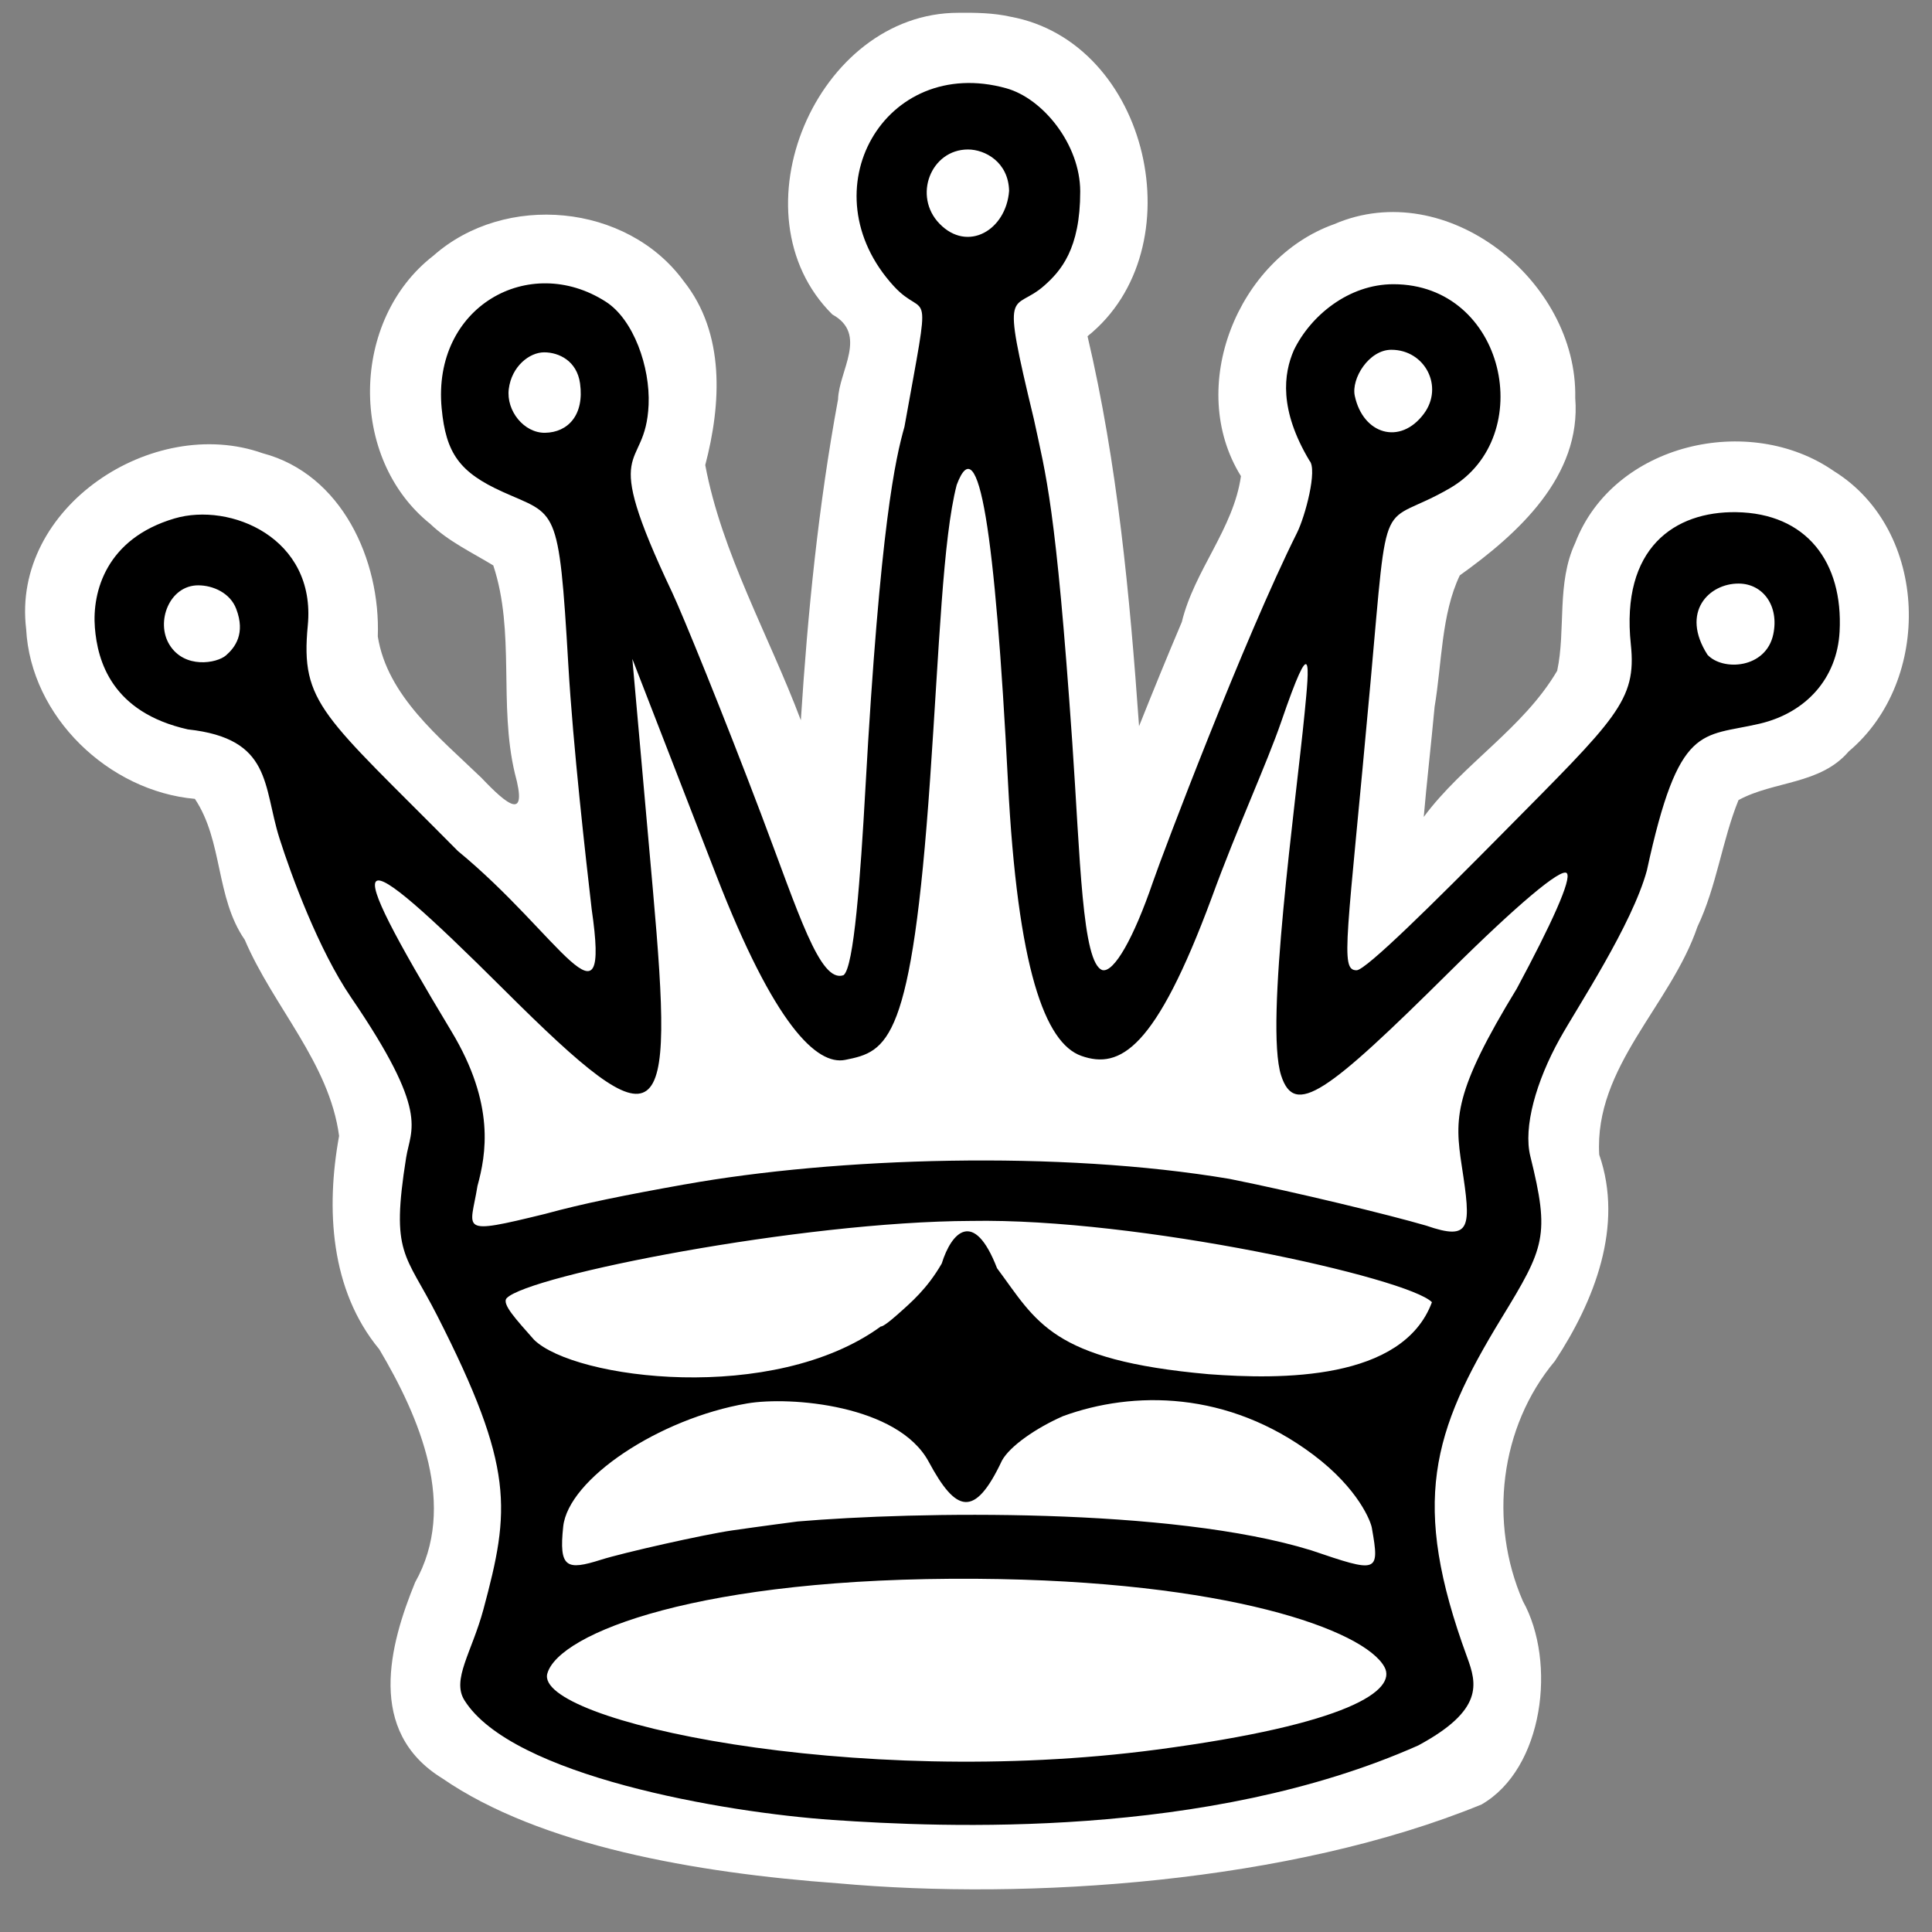 <?xml version="1.0" encoding="UTF-8" standalone="no"?>
<svg
   xmlns:dc="http://purl.org/dc/elements/1.1/"
   xmlns:cc="http://creativecommons.org/ns#"
   xmlns:rdf="http://www.w3.org/1999/02/22-rdf-syntax-ns#"
   xmlns:svg="http://www.w3.org/2000/svg"
   xmlns="http://www.w3.org/2000/svg"
   xmlns:sodipodi="http://sodipodi.sourceforge.net/DTD/sodipodi-0.dtd"
   xmlns:inkscape="http://www.inkscape.org/namespaces/inkscape"
   version="1.0"
   width="300pt"
   height="300pt"
   viewBox="0 0 300 300"
   preserveAspectRatio="xMidYMid meet"
   id="svg2"
   inkscape:version="0.92.5 (2060ec1f9f, 2020-04-08)"
   sodipodi:docname="wq.svg">
  <rect x="0" y="0" width="300" height="300" fill="#808080" stroke="none"/>
  <defs
     id="defs12">
    <filter
       style="color-interpolation-filters:sRGB;"
       inkscape:label="Drawing"
       id="filter18775">
      <feGaussianBlur
         in="SourceGraphic"
         stdDeviation="5.997"
         result="blur1"
         id="feGaussianBlur18721" />
      <feConvolveMatrix
         in="blur1"
         targetX="1"
         targetY="1"
         order="3 3"
         kernelMatrix="0 250 0 250 -1010 250 0 250 0 "
         result="convolve1"
         id="feConvolveMatrix18723" />
      <feComposite
         in="convolve1"
         in2="convolve1"
         k1="1"
         k2="1"
         k4="0.04"
         operator="arithmetic"
         result="composite1"
         id="feComposite18725" />
      <feColorMatrix
         in="composite1"
         values="0 0 0 0 0 0 0 0 0 0 0 0 0 0 0 -0.212 -0.715 -0.072 1 0 "
         result="color1"
         id="feColorMatrix18727" />
      <feGaussianBlur
         stdDeviation="0.61"
         result="blur2"
         id="feGaussianBlur18729" />
      <feColorMatrix
         values="1 0 0 0 0 0 1 0 0 0 0 0 1 0 0 0 0 0 2.7 -1 "
         result="color2"
         id="feColorMatrix18731" />
      <feFlood
         flood-color="rgb(255,255,255)"
         result="flood1"
         id="feFlood18733" />
      <feBlend
         in2="color2"
         mode="multiply"
         result="blend1"
         id="feBlend18735" />
      <feComponentTransfer
         in="blend1"
         result="component1"
         id="feComponentTransfer18743">
        <feFuncR
           type="discrete"
           tableValues="0 1 1 1"
           id="feFuncR18737" />
        <feFuncG
           type="discrete"
           tableValues="0 1 1 1"
           id="feFuncG18739" />
        <feFuncB
           type="discrete"
           tableValues="0 1 1 1"
           id="feFuncB18741" />
      </feComponentTransfer>
      <feGaussianBlur
         stdDeviation="0.61"
         result="blur3"
         id="feGaussianBlur18745" />
      <feColorMatrix
         in="blur3"
         values="0 0 0 0 0 0 0 0 0 0 0 0 0 0 0 -0.212 -0.715 -0.072 1 0 "
         result="color3"
         id="feColorMatrix18747" />
      <feColorMatrix
         values="1 0 0 0 0 0 1 0 0 0 0 0 1 0 0 0 0 0 1.9 -0.5 "
         result="color4"
         id="feColorMatrix18749" />
      <feFlood
         flood-color="rgb(0,0,0)"
         result="flood2"
         id="feFlood18751" />
      <feComposite
         in="flood2"
         in2="color4"
         operator="in"
         result="composite2"
         id="feComposite18753" />
      <feComposite
         in="composite2"
         in2="composite2"
         operator="arithmetic"
         k2="1"
         result="composite3"
         id="feComposite18755" />
      <feOffset
         dx="0"
         dy="0"
         result="offset1"
         id="feOffset18757" />
      <feFlood
         in="color4"
         flood-color="rgb(66,66,66)"
         result="flood3"
         id="feFlood18759" />
      <feComposite
         in="flood3"
         in2="color4"
         operator="out"
         result="composite4"
         id="feComposite18761" />
      <feComposite
         in="composite4"
         in2="composite4"
         operator="arithmetic"
         k2="1"
         result="composite5"
         id="feComposite18763" />
      <feMerge
         result="merge1"
         id="feMerge18769">
        <feMergeNode
           in="composite5"
           id="feMergeNode18765" />
        <feMergeNode
           in="offset1"
           id="feMergeNode18767" />
      </feMerge>
      <feColorMatrix
         values="1 0 0 0 0 0 1 0 0 0 0 0 1 0 0 0 0 0 1.3 0 "
         result="color5"
         flood-opacity="0.56"
         id="feColorMatrix18771" />
      <feComposite
         in="color5"
         in2="SourceGraphic"
         operator="in"
         result="composite8"
         id="feComposite18773" />
    </filter>
  </defs>
  <sodipodi:namedview
     pagecolor="#ffffff"
     bordercolor="#666666"
     borderopacity="1"
     objecttolerance="10"
     gridtolerance="10"
     guidetolerance="10"
     inkscape:pageopacity="0"
     inkscape:pageshadow="2"
     inkscape:window-width="1379"
     inkscape:window-height="953"
     id="namedview10"
     showgrid="false"
     inkscape:zoom="1.5018171"
     inkscape:cx="-15.074869"
     inkscape:cy="60.167971"
     inkscape:window-x="171"
     inkscape:window-y="26"
     inkscape:window-maximized="0"
     inkscape:current-layer="svg2"
     inkscape:pagecheckerboard="true">
    <inkscape:grid
       type="xygrid"
       id="grid842" />
  </sodipodi:namedview>
  <path
     style="display:inline;fill:#ffffff;fill-opacity:1;stroke-width:2.802"
     d="m 148.812,1.987 c -22.017,-0.009 -35.307,31.222 -19.568,46.842 5.584,3.075 1.012,8.757 0.888,13.188 -3.044,16.454 -4.712,33.131 -5.778,49.82 -4.956,-13.169 -12.281,-25.936 -14.842,-39.623 2.483,-9.473 3.115,-20.434 -3.34,-28.549 -8.813,-12.071 -27.751,-13.81 -38.885,-3.953 -12.852,9.946 -13.204,31.45 -0.469,41.646 2.832,2.724 6.573,4.484 9.779,6.443 3.435,10.368 0.811,21.554 3.342,32.26 2.079,7.553 -1.121,4.999 -5.181,0.72 C 68.281,114.536 60.14,108.078 58.664,98.831 59.096,86.972 53.078,73.622 40.787,70.38 23.721,64.33 1.761,78.773 4.061,97.669 c 0.713,13.637 12.82,25.19 26.201,26.379 4.389,6.574 3.186,15.298 7.744,21.883 4.426,10.38 13.136,19.105 14.648,30.452 -2.061,11.305 -1.384,23.925 6.243,33.138 6.27,10.587 12.205,24.371 5.561,36.191 -3.952,9.661 -7.612,23.131 4.192,30.413 15.15,10.445 39.317,14.705 61.508,16.317 29.477,2.668 70.125,-0.056 99.884,-12.24 9.658,-5.544 11.695,-22.113 6.43,-31.582 -5.306,-12.183 -3.626,-27.014 4.975,-37.282 6.113,-9.288 10.736,-20.969 6.88,-32.039 -0.784,-13.673 11.104,-23.182 15.254,-35.398 2.981,-6.243 3.842,-13.456 6.377,-19.668 5.5,-2.99 12.708,-2.384 17.117,-7.557 13.042,-10.954 12.533,-34.311 -2.305,-43.521 -13.144,-9.132 -34.234,-4.316 -40.172,11.154 -2.925,6.243 -1.431,13.468 -2.799,19.85 -5.252,8.937 -14.587,14.419 -20.719,22.693 0.388,-4.605 1.186,-11.684 1.686,-17.105 1.13,-6.696 1.037,-14.406 3.911,-20.403 9,-6.431 18.901,-15.373 17.927,-27.537 0.389,-18.195 -19.966,-34.539 -37.43,-27 -15.018,5.341 -23.043,25.341 -14.479,39.125 -1.157,8.192 -7.244,14.639 -9.178,22.645 -2.281,5.367 -4.48,10.768 -6.643,16.184 C 175.432,92.461 173.523,71.999 168.873,52.21 185.77,38.679 178.49,6.514 156.865,2.587 154.226,1.997 151.504,1.961 148.812,1.987 Z"
     id="path843"
     inkscape:connector-curvature="0"
     sodipodi:nodetypes="cccccccccccccccccccccccccccccccccccccccccc" />
  <path
     sodipodi:nodetypes="zsssssscsssccssssssscscsssscscssccsssssssssccsssczssssscccsccsssczccccccsscczcsscscscssscssscssssccscsszcsssssscssccsscccccc"
     inkscape:connector-curvature="0"
     id="path842"
     d="m 129.302,282.599 c -16.934,-1.161 -49.85,-6.862 -57.186,-18.584 -2.015,-3.22 1.163,-7.467 2.954,-14.128 4.15,-15.442 4.879,-21.906 -7.186,-45.606 -4.967,-9.757 -7.228,-9.398 -4.82,-24.52 0.728,-4.573 3.725,-6.905 -8.545,-24.873 C 49.464,147.487 45.22,135.914 43.401,130.192 40.803,122.019 42.287,114.683 29.164,113.259 17.331,110.596 15.14,102.616 14.732,97.443 14.296,91.909 16.472,83.636 27.106,80.503 35.74,77.96 49.104,83.512 47.793,97.119 46.622,109.279 50.167,111.009 71.093,132.141 86.972,145.192 94.837,161.541 91.877,141.195 90.974,133.384 88.987,115.909 88.246,103.196 86.783,78.139 86.418,80.159 78.051,76.372 71.383,73.354 69.242,70.422 68.581,63.408 67.094,47.629 82.175,39.202 94.087,46.861 c 4.296,2.762 6.884,10.133 6.628,15.987 -0.477,10.912 -7.864,4.841 3.658,29.143 1.566,3.304 7.988,19.057 13.803,34.409 5.815,15.353 9.13,26.32 12.802,25.027 1.619,-1.139 2.636,-15.262 3.399,-28.955 2.295,-41.169 4.706,-51.382 6.064,-56.195 4.281,-23.809 3.486,-16.223 -1.672,-21.864 -13.525,-14.791 -1.41,-35.952 17.473,-30.709 5.736,1.593 11.481,8.756 11.493,16.009 0.014,8.992 -3.056,12.386 -5.552,14.611 -4.944,4.408 -6.881,-0.956 -1.65,20.734 1.881,8.802 3.416,13.3 5.967,50.184 1.24,17.924 1.504,34.323 4.682,35.396 1.793,0.43 4.86,-4.963 7.852,-13.706 1.471,-4.3 14.149,-37.745 22.363,-54.193 1.265,-2.533 3.217,-9.836 1.936,-11.208 -4.755,-7.946 -4.017,-13.508 -2.422,-17.16 2.584,-5.34 8.505,-10.239 15.455,-10.239 17.395,0 22.484,23.676 8.812,31.653 -11.094,6.473 -9.558,-0.893 -12.356,30.062 -3.654,40.419 -4.809,44.816 -2.175,44.816 1.449,0 12.167,-10.639 22.737,-21.328 17.56,-17.757 20.777,-20.501 19.85,-29.272 -1.587,-15.005 6.826,-20.672 16.356,-20.533 10.915,0.159 16.637,7.753 16.061,18.543 -0.387,7.257 -5.205,12.613 -12.42,14.304 -9.078,2.127 -12.521,-0.219 -17.504,22.783 -2.286,8.417 -10.807,21.254 -13.514,26.118 -3.7,6.648 -5.701,13.771 -4.586,18.264 3.066,12.355 2.24,14.137 -4.455,25.101 -10.806,17.697 -14.169,28.687 -5.36,52.677 1.528,4.162 2.603,8.215 -7.582,13.71 -32.882,14.618 -73.994,12.732 -90.928,11.57 z m 50.333,-10.92 c 29.764,-3.942 37.319,-9.202 35.345,-12.825 -3.13,-5.748 -24.479,-13.433 -63.298,-13.701 -43.033,-0.298 -64.939,8.454 -66.692,14.714 -2.048,7.315 47.519,18.053 94.645,11.812 z M 123.82,236.258 c 18.413,-1.562 58.049,-2.228 79.783,4.476 10.32,3.505 10.666,3.585 9.431,-3.402 -0.11,-0.944 -2.04,-6.133 -9.122,-11.449 -13.261,-9.953 -27.966,-9.963 -38.841,-5.987 -4.219,1.855 -8.26,4.665 -9.486,6.899 -4.256,9.053 -7.151,8.046 -11.366,0.202 -4.767,-8.871 -21.568,-10.205 -28.196,-9.072 -13.719,2.345 -27.788,11.758 -28.57,19.13 -0.68,6.406 0.501,6.844 5.863,5.142 3.421,-1.086 15.95,-3.914 20.37,-4.554 4.42,-0.64 10.134,-1.384 10.134,-1.384 z m 15.45,-32.058 c 2.258,-1.994 4.708,-4.1 6.963,-7.999 1.501,-4.854 4.981,-8.582 8.588,0.728 6.169,8.278 8.319,14.277 32.858,16.454 11.134,0.843 30.13,1.04 34.671,-11.177 -3.668,-3.768 -45.568,-13.104 -71.567,-12.621 -26.441,0.093 -68.656,8.452 -72.091,11.981 -0.851,0.874 1.476,3.339 4.236,6.473 6.292,6.144 37.173,10.085 53.86,-2.078 0,0 0.223,0.233 2.482,-1.761 z m -32.92,-20.287 c 23.472,-4.2 58.119,-5.314 84.572,-0.856 10.444,2.1 24.524,5.512 30.523,7.253 7.099,2.466 6.996,0.258 5.54,-9.244 -1.14,-7.438 -1.272,-11.467 8.538,-27.552 5.308,-9.881 8.604,-17.067 7.762,-17.933 -0.843,-0.866 -7.692,4.892 -18.134,15.248 -19.165,19.009 -24.121,22.684 -26.219,16.164 -2.558,-7.95 2.279,-42.237 3.648,-56.266 0.739,-7.572 1.27,-12.942 -3.615,1.294 -2.243,6.537 -6.891,16.603 -10.815,27.383 -8.719,23.516 -14.221,26.679 -20.237,24.554 -5.644,-1.994 -9.905,-13.539 -11.397,-42.582 -2.002,-38.968 -4.546,-55.221 -7.961,-46.078 -2.153,8.362 -2.699,25.07 -4.13,45.693 -2.849,41.063 -6.592,42.268 -13.181,43.587 -4.407,0.883 -10.99,-5.376 -20.014,-28.643 l -13.039,-33.62 3.187,35.831 c 3.356,37.737 1.714,40.272 -23.041,15.612 -24.346,-24.252 -25.971,-23.048 -8.24,6.387 6.85,11.371 5.365,19.157 4.045,24.011 -1.098,6.892 -3.203,7.694 10.487,4.342 5.915,-1.622 12.285,-2.899 21.722,-4.588 z M 36.682,94.555 c -0.92,-2.464 -3.579,-3.665 -5.907,-3.665 -4.462,0 -6.64,5.665 -4.47,9.208 2.338,3.818 7.379,2.898 8.788,1.67 1.409,-1.227 3.053,-3.39 1.589,-7.213 z m 238.674,3.926 c 0.922,-4.401 -1.59,-7.827 -5.34,-7.864 -4.624,-0.045 -9.125,4.408 -4.879,11.052 2.369,2.569 9.096,2.174 10.22,-3.189 z M 221.096,64.252 c 3.141,-4.217 0.18,-9.939 -5.054,-9.939 -3.472,0 -6.246,4.464 -5.672,7.154 1.276,5.976 7.047,7.722 10.725,2.785 z M 90.071,59.541 c -0.486,-3.515 -3.294,-4.831 -5.574,-4.831 -2.281,0 -5.054,2.174 -5.494,5.695 -0.424,3.393 2.38,6.851 5.638,6.798 3.539,-0.057 6.11,-2.744 5.43,-7.662 z M 156.693,29.639 c -0.105,-4.477 -3.736,-6.428 -6.382,-6.428 -5.773,0 -8.592,7.241 -4.417,11.532 4.379,4.5 10.336,0.993 10.799,-5.104 z"
     style="display:inline;fill:#000000;fill-opacity:1;stroke-width:2.802" />
</svg>
